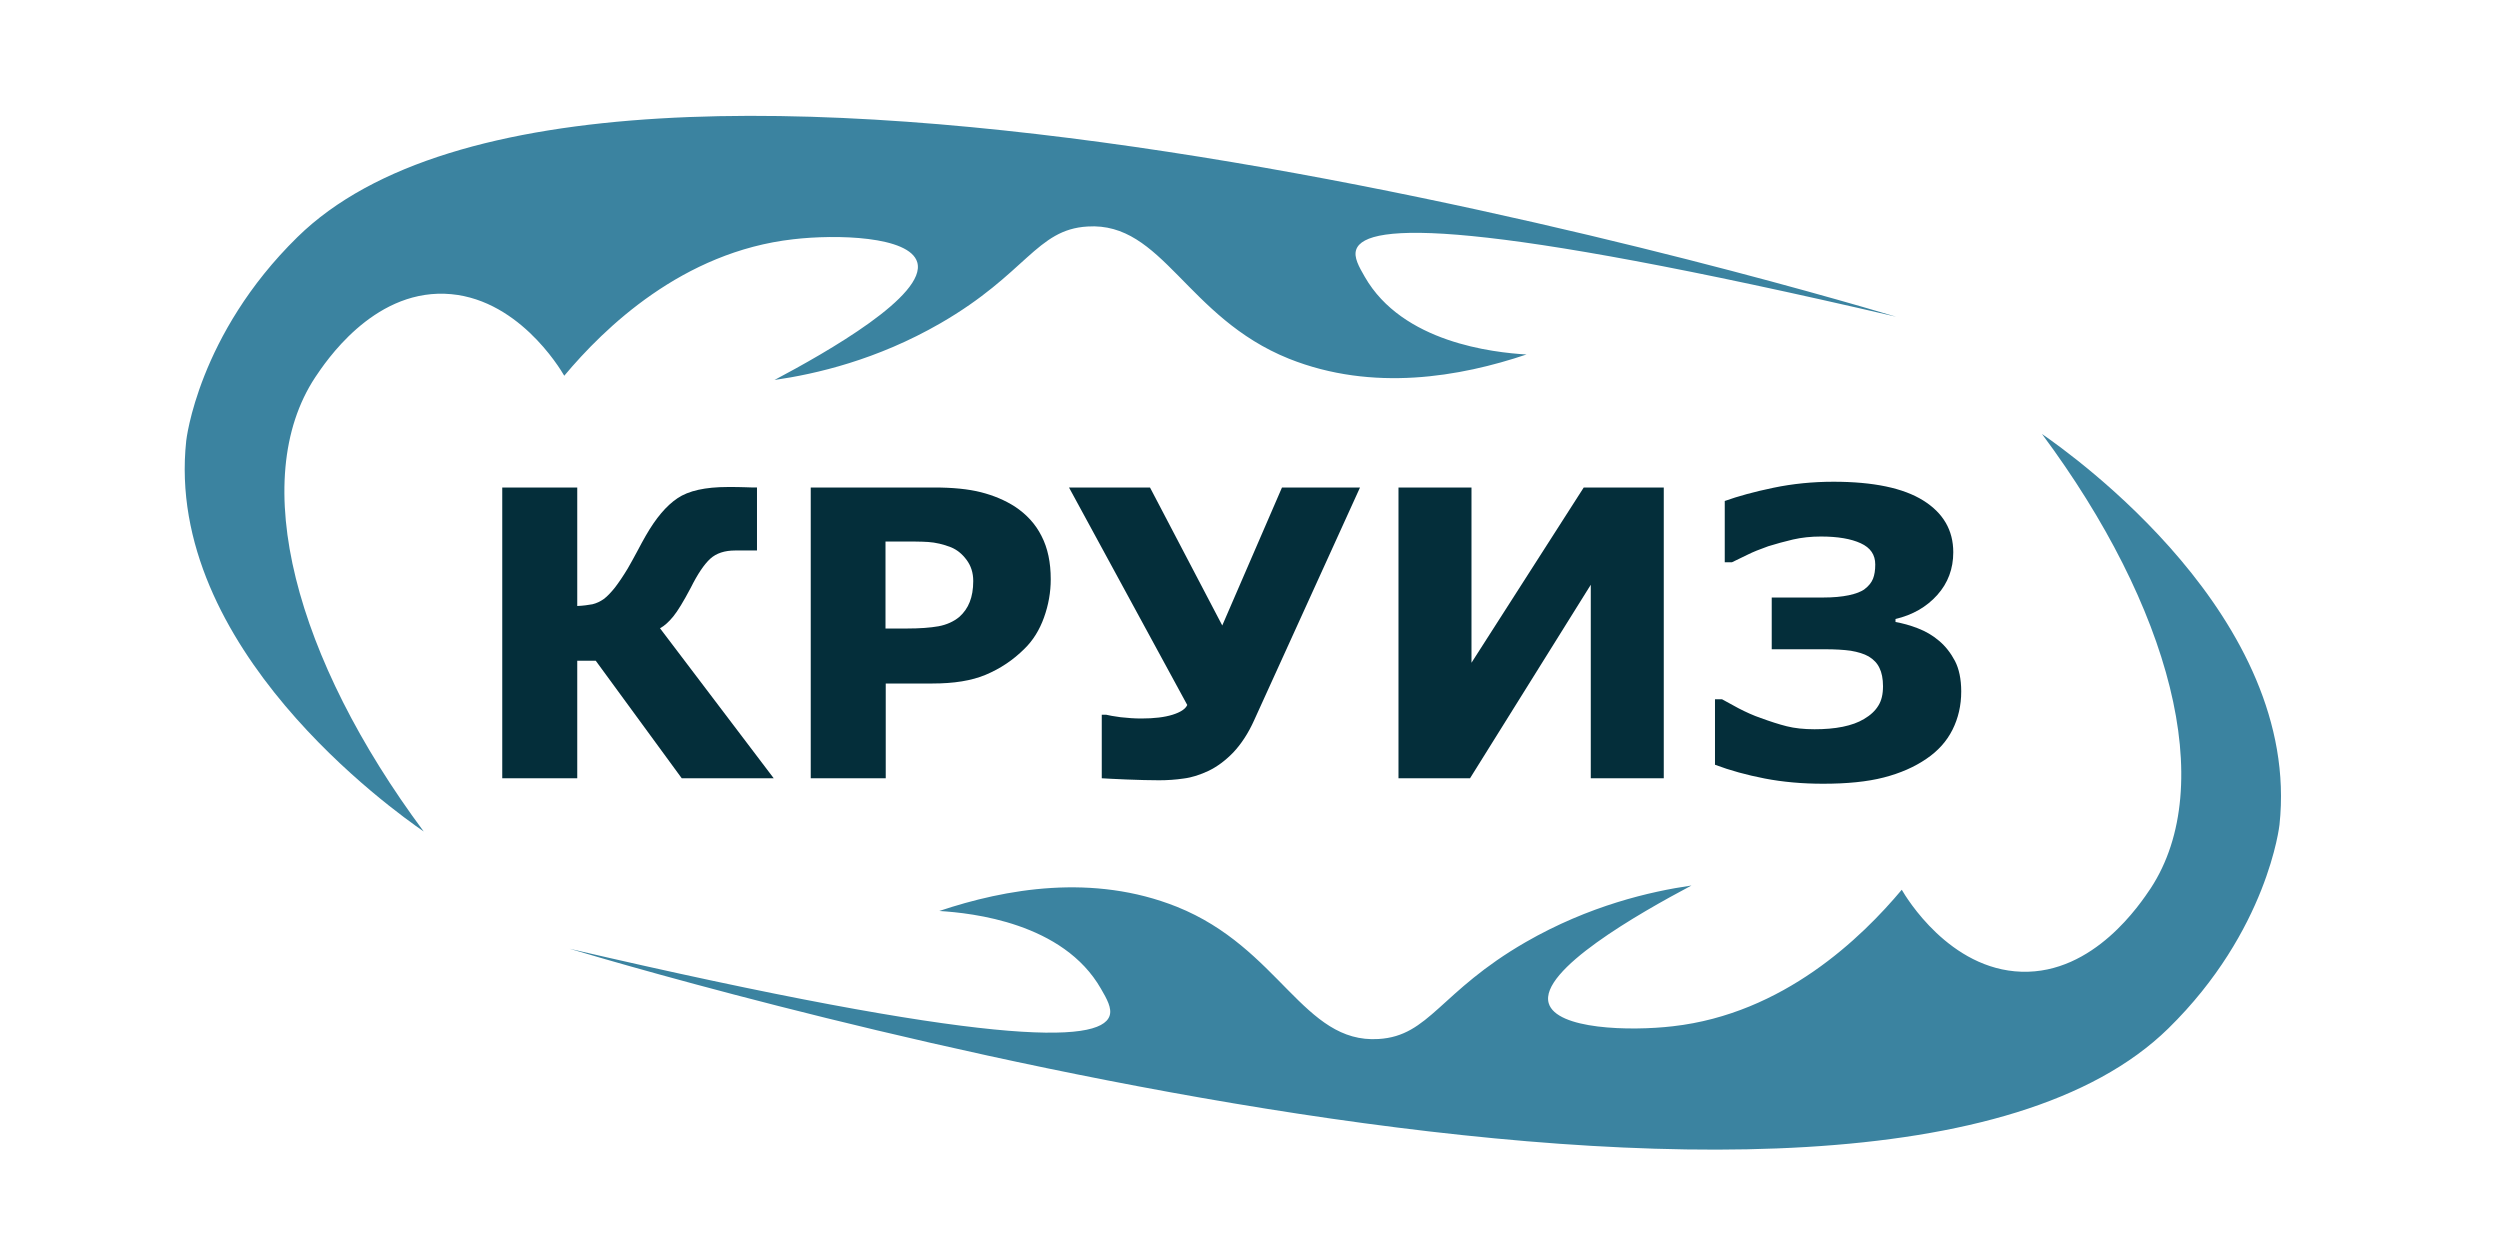 <?xml version="1.0" encoding="UTF-8"?>
<svg xmlns="http://www.w3.org/2000/svg" xmlns:xlink="http://www.w3.org/1999/xlink" width="200px" height="100px" viewBox="0 0 200 100" version="1.1">
<g id="surface1">
<path style=" stroke:none;fill-rule:nonzero;fill:rgb(1.569%,18.039%,22.745%);fill-opacity:1;" d="M 61.898 62.262 L 54.539 62.262 L 47.66 52.859 L 46.18 52.859 L 46.18 62.262 L 40.18 62.262 L 40.18 39 L 46.18 39 L 46.18 48.48 C 46.66 48.461 47.078 48.398 47.398 48.34 C 47.719 48.262 48.02 48.121 48.301 47.922 C 48.578 47.719 48.879 47.398 49.199 47 C 49.52 46.578 49.859 46.078 50.219 45.48 C 50.441 45.102 50.68 44.66 50.961 44.141 C 51.238 43.621 51.461 43.199 51.66 42.859 C 52.461 41.461 53.301 40.461 54.199 39.859 C 55.078 39.262 56.422 38.961 58.219 38.961 C 58.762 38.961 59.219 38.961 59.641 38.98 C 60.059 39 60.359 39 60.559 39 L 60.559 44.039 L 58.82 44.039 C 57.961 44.039 57.301 44.262 56.82 44.699 C 56.34 45.141 55.82 45.898 55.262 47.02 C 54.68 48.121 54.219 48.879 53.859 49.32 C 53.5 49.762 53.141 50.078 52.801 50.262 Z M 61.898 62.262 "/>
<path style=" stroke:none;fill-rule:nonzero;fill:rgb(1.569%,18.039%,22.745%);fill-opacity:1;" d="M 84.059 46.34 C 84.059 47.379 83.879 48.398 83.52 49.398 C 83.16 50.398 82.641 51.238 81.961 51.898 C 81.039 52.82 80 53.5 78.859 53.98 C 77.719 54.461 76.301 54.68 74.602 54.68 L 70.859 54.68 L 70.859 62.262 L 64.859 62.262 L 64.859 39 L 74.738 39 C 76.219 39 77.461 39.121 78.48 39.379 C 79.5 39.641 80.398 40.02 81.18 40.52 C 82.121 41.141 82.84 41.922 83.32 42.879 C 83.82 43.84 84.059 45 84.059 46.34 Z M 77.859 46.48 C 77.859 45.82 77.68 45.262 77.32 44.781 C 76.961 44.301 76.559 43.98 76.078 43.781 C 75.461 43.539 74.84 43.398 74.262 43.359 C 73.68 43.32 72.879 43.32 71.879 43.32 L 70.84 43.32 L 70.84 50.281 L 72.559 50.281 C 73.578 50.281 74.422 50.219 75.078 50.102 C 75.738 49.98 76.301 49.719 76.738 49.359 C 77.121 49.02 77.398 48.621 77.578 48.16 C 77.762 47.699 77.859 47.141 77.859 46.48 Z M 77.859 46.48 "/>
<path style=" stroke:none;fill-rule:nonzero;fill:rgb(1.569%,18.039%,22.745%);fill-opacity:1;" d="M 108.801 39 L 100.34 57.602 C 99.859 58.68 99.281 59.539 98.66 60.199 C 98.02 60.859 97.359 61.34 96.699 61.66 C 96.02 61.98 95.359 62.199 94.699 62.281 C 94.039 62.379 93.379 62.422 92.719 62.422 C 92 62.422 91.121 62.398 90.121 62.359 C 89.121 62.32 88.461 62.281 88.141 62.262 L 88.141 57.18 L 88.5 57.18 C 88.719 57.238 89.102 57.301 89.66 57.379 C 90.219 57.441 90.762 57.48 91.301 57.48 C 92.34 57.48 93.16 57.379 93.801 57.18 C 94.441 56.98 94.84 56.719 94.98 56.398 L 85.52 39 L 92 39 L 97.781 50.039 L 102.559 39 Z M 108.801 39 "/>
<path style=" stroke:none;fill-rule:nonzero;fill:rgb(1.569%,18.039%,22.745%);fill-opacity:1;" d="M 133.102 62.262 L 127.262 62.262 L 127.262 46.781 L 117.602 62.262 L 111.879 62.262 L 111.879 39 L 117.719 39 L 117.719 53.02 L 126.699 39 L 133.102 39 Z M 133.102 62.262 "/>
<path style=" stroke:none;fill-rule:nonzero;fill:rgb(1.569%,18.039%,22.745%);fill-opacity:1;" d="M 156.898 55.32 C 156.898 56.441 156.66 57.461 156.199 58.379 C 155.738 59.301 155.039 60.078 154.121 60.699 C 153.16 61.359 152.02 61.859 150.699 62.199 C 149.379 62.539 147.762 62.699 145.859 62.699 C 144.18 62.699 142.621 62.559 141.18 62.281 C 139.738 62 138.422 61.641 137.199 61.18 L 137.199 55.941 L 137.762 55.941 C 138.059 56.102 138.5 56.34 139.078 56.66 C 139.66 56.961 140.262 57.238 140.859 57.441 C 141.621 57.719 142.301 57.941 142.941 58.102 C 143.578 58.262 144.32 58.34 145.16 58.34 C 145.98 58.34 146.738 58.281 147.422 58.141 C 148.102 58 148.66 57.801 149.121 57.52 C 149.641 57.219 150.02 56.859 150.262 56.461 C 150.52 56.059 150.641 55.539 150.641 54.898 C 150.641 54.301 150.539 53.801 150.359 53.441 C 150.18 53.059 149.898 52.762 149.5 52.52 C 149.121 52.301 148.641 52.16 148.059 52.059 C 147.48 51.98 146.801 51.941 146.02 51.941 L 141.738 51.941 L 141.738 47.801 L 145.879 47.801 C 146.66 47.801 147.34 47.738 147.898 47.621 C 148.461 47.5 148.898 47.34 149.18 47.121 C 149.5 46.879 149.719 46.602 149.84 46.301 C 149.961 46 150.02 45.621 150.02 45.16 C 150.02 44.379 149.641 43.82 148.859 43.461 C 148.078 43.102 147.02 42.922 145.68 42.922 C 144.879 42.922 144.141 43 143.441 43.16 C 142.762 43.32 142.102 43.5 141.461 43.699 C 140.781 43.941 140.238 44.16 139.84 44.359 C 139.441 44.559 139 44.762 138.559 44.98 L 137.98 44.98 L 137.98 40.078 C 139.039 39.699 140.34 39.34 141.879 39.02 C 143.422 38.699 145.02 38.539 146.68 38.539 C 149.859 38.539 152.262 39.039 153.859 40.039 C 155.461 41.039 156.262 42.422 156.262 44.18 C 156.262 45.5 155.84 46.641 154.98 47.602 C 154.121 48.559 153 49.199 151.641 49.52 L 151.641 49.762 C 152.199 49.859 152.801 50.02 153.422 50.262 C 154.039 50.5 154.602 50.82 155.121 51.262 C 155.641 51.699 156.059 52.238 156.398 52.879 C 156.719 53.5 156.898 54.32 156.898 55.32 Z M 156.898 55.32 "/>
<path style=" stroke:none;fill-rule:nonzero;fill:rgb(23.137%,51.373%,62.745%);fill-opacity:1;" d="M 33.898 66.52 C 31.441 64.82 13.121 51.801 14.898 35.262 C 14.898 35.262 15.82 26.781 23.801 18.961 C 48.199 -4.941 142.301 22.539 151.699 25.34 C 118.02 17.5 109.281 17.762 108.5 19.961 C 108.281 20.578 108.719 21.34 109.18 22.141 C 112.199 27.422 119.48 28.199 122.121 28.359 C 116.82 30.141 109.84 31.379 103.121 28.699 C 94.898 25.398 93.02 17.738 87 18.121 C 82.922 18.359 82.102 21.898 75.238 25.859 C 70.141 28.801 65.262 29.922 61.961 30.398 C 66.18 28.16 74.16 23.621 73.379 20.98 C 72.762 18.879 66.879 18.738 63.461 19.141 C 54.602 20.141 48.34 26.238 45.141 30.059 C 44.781 29.441 41.32 23.68 35.559 23.5 C 29.762 23.32 26.039 28.961 25.219 30.18 C 19.781 38.422 23.621 52.699 33.898 66.52 Z M 33.898 66.52 "/>
<path style=" stroke:none;fill-rule:nonzero;fill:rgb(23.137%,51.373%,62.745%);fill-opacity:1;" d="M 163.359 34.719 C 165.82 36.422 184.141 49.441 182.359 65.98 C 182.359 65.98 181.441 74.461 173.461 82.281 C 149.059 106.18 54.961 78.699 45.559 75.898 C 79.238 83.738 87.98 83.48 88.762 81.281 C 88.98 80.66 88.539 79.898 88.078 79.102 C 85.059 73.82 77.781 73.039 75.141 72.879 C 80.441 71.102 87.422 69.859 94.141 72.539 C 102.379 75.84 104.262 83.5 110.281 83.121 C 114.359 82.879 115.18 79.34 122.039 75.379 C 127.141 72.441 132.02 71.32 135.32 70.84 C 131.102 73.078 123.121 77.621 123.898 80.262 C 124.52 82.359 130.398 82.5 133.82 82.102 C 142.68 81.102 148.941 75 152.141 71.18 C 152.5 71.801 155.961 77.559 161.719 77.738 C 167.52 77.922 171.238 72.281 172.059 71.059 C 177.461 62.801 173.621 48.52 163.359 34.719 Z M 163.359 34.719 "/>
</g>
</svg>
